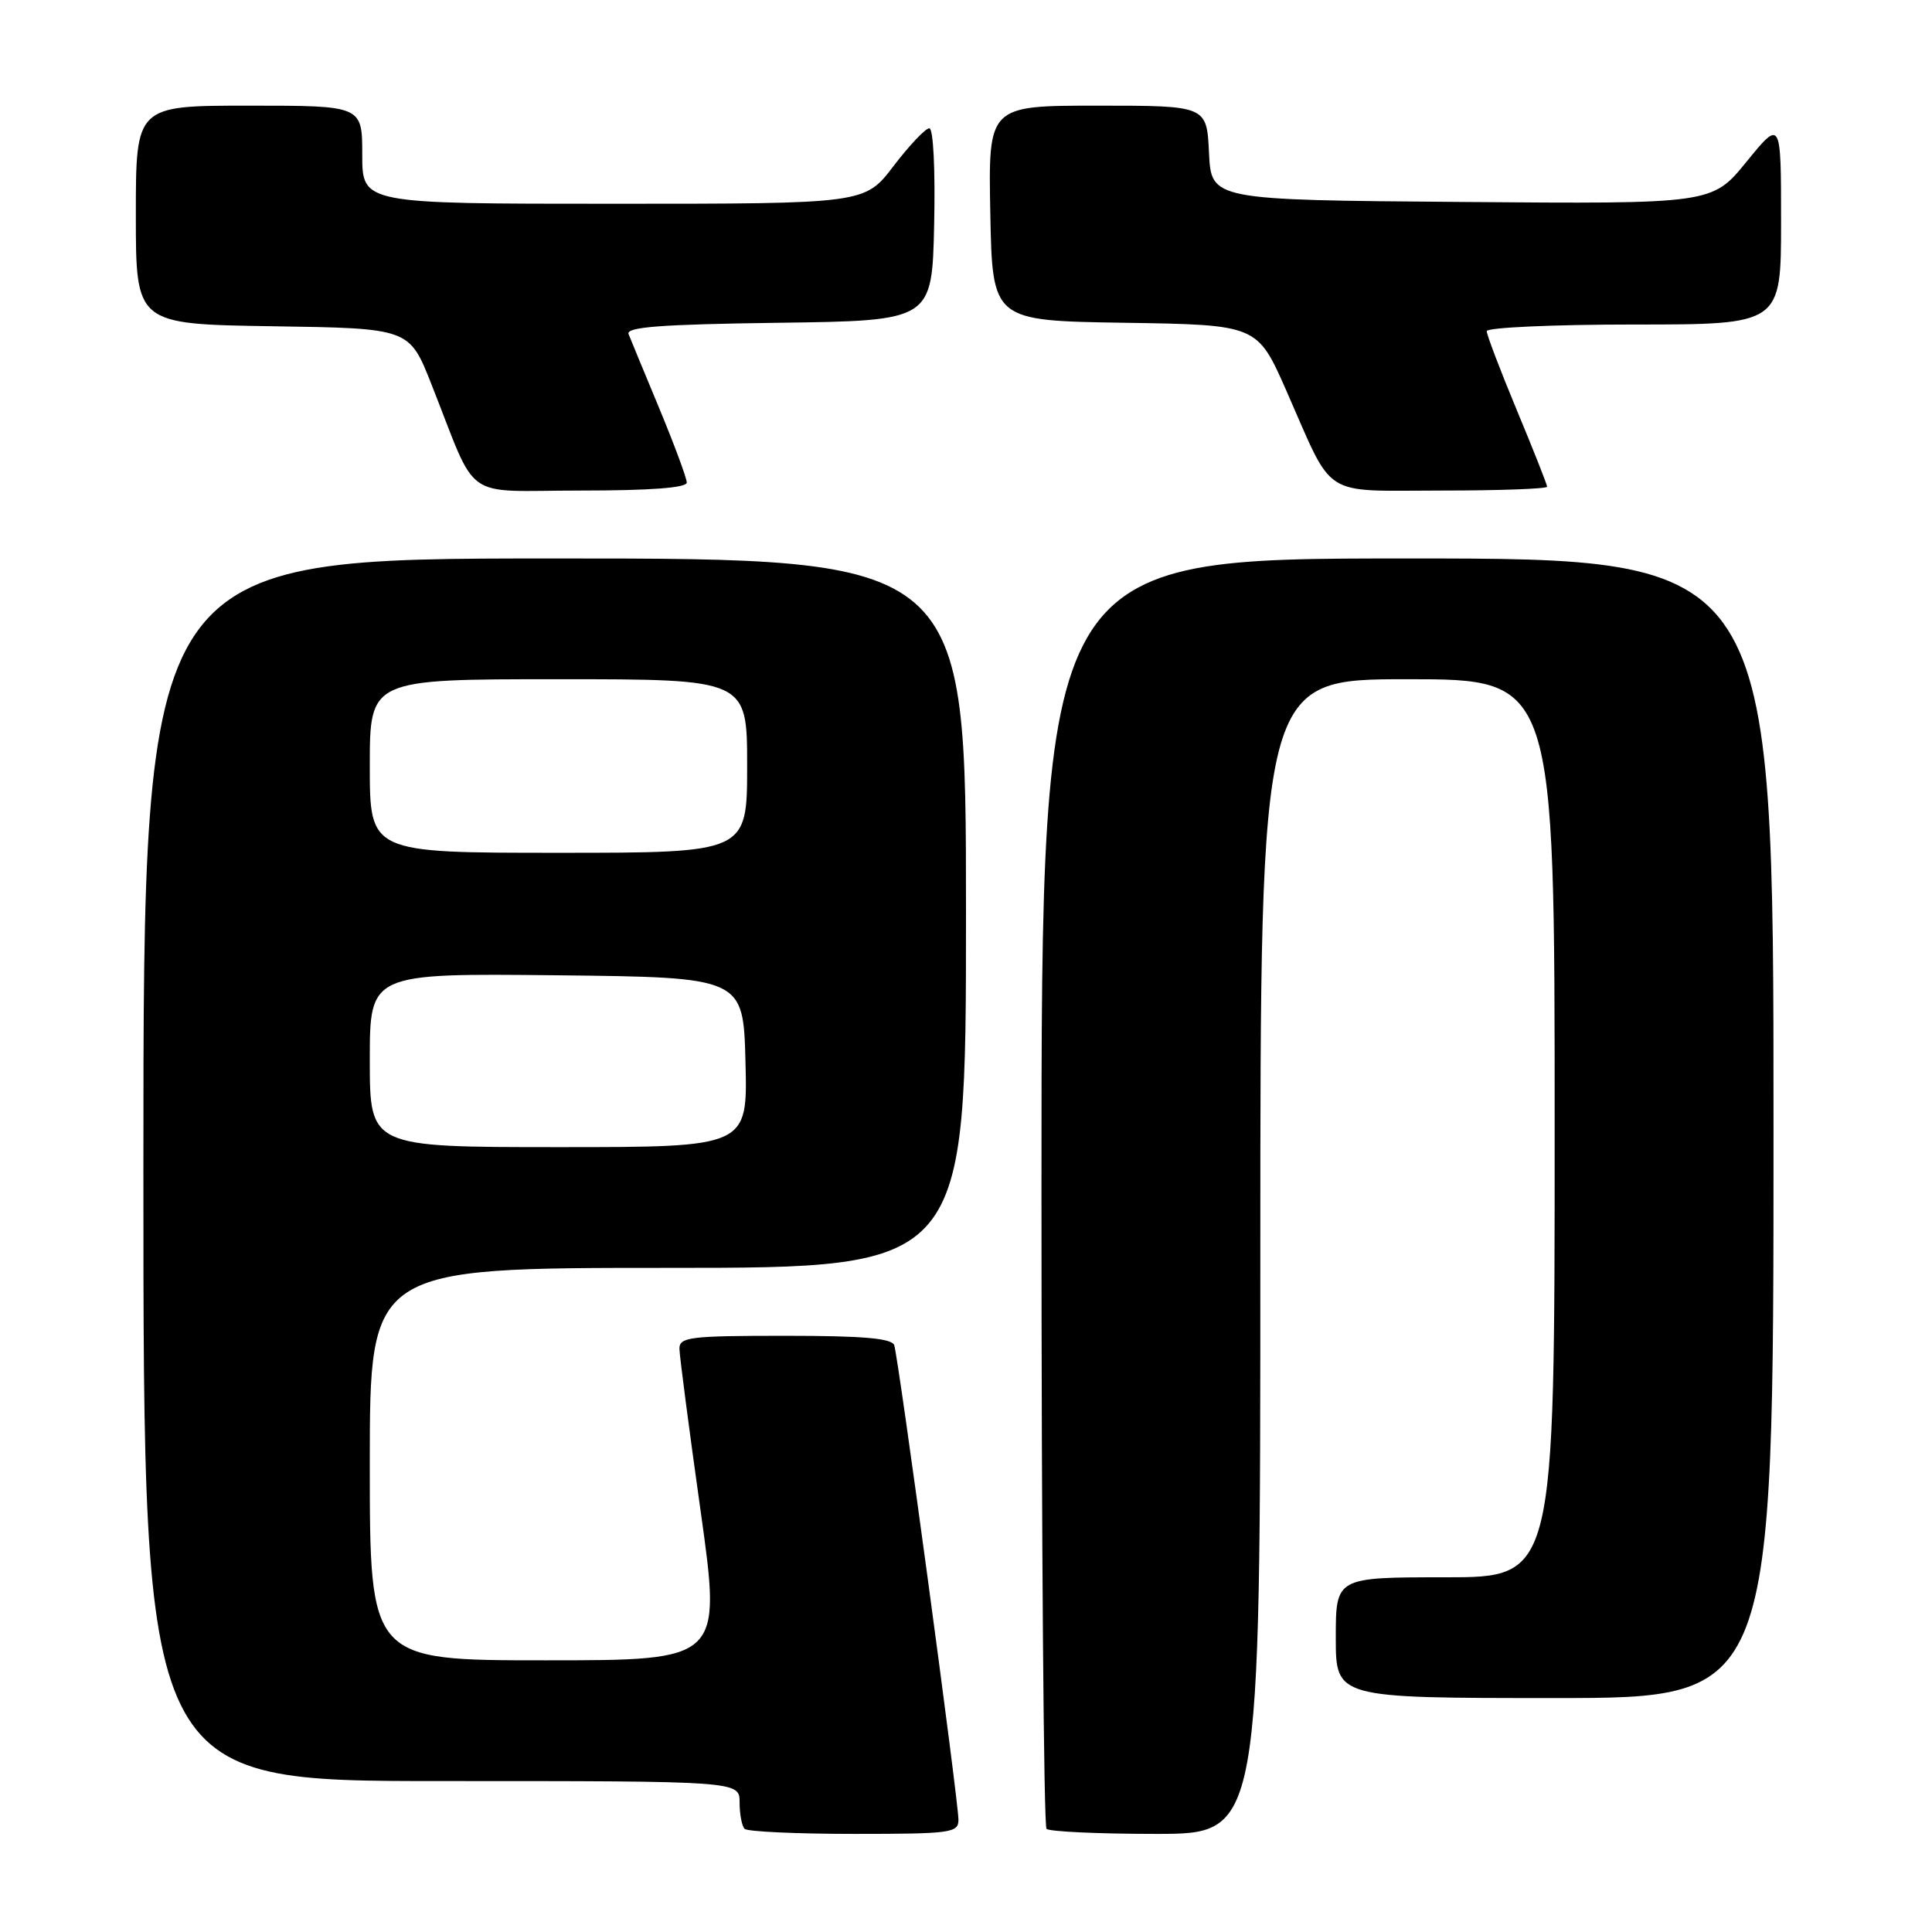 <?xml version="1.0" encoding="UTF-8" standalone="no"?>
<!DOCTYPE svg PUBLIC "-//W3C//DTD SVG 1.1//EN" "http://www.w3.org/Graphics/SVG/1.1/DTD/svg11.dtd" >
<svg xmlns="http://www.w3.org/2000/svg" xmlns:xlink="http://www.w3.org/1999/xlink" version="1.1" viewBox="0 0 256 256">
 <g >
 <path fill="currentColor"
d=" M 127.00 241.12 C 127.00 238.65 119.05 179.86 118.49 178.25 C 118.18 177.33 114.36 177.00 104.03 177.00 C 91.32 177.00 90.00 177.17 90.03 178.75 C 90.05 179.71 91.31 189.39 92.84 200.25 C 95.61 220.00 95.61 220.00 72.31 220.00 C 49.00 220.00 49.00 220.00 49.00 194.00 C 49.00 168.00 49.00 168.00 88.50 168.00 C 128.00 168.00 128.00 168.00 128.00 121.00 C 128.00 74.00 128.00 74.00 73.50 74.00 C 19.00 74.00 19.00 74.00 19.00 155.00 C 19.00 236.00 19.00 236.00 58.50 236.00 C 98.00 236.00 98.00 236.00 98.00 238.83 C 98.00 240.39 98.30 241.97 98.67 242.33 C 99.03 242.70 105.56 243.00 113.17 243.00 C 126.03 243.00 127.00 242.87 127.00 241.12 Z  M 167.00 166.50 C 167.00 90.00 167.00 90.00 186.50 90.00 C 206.00 90.00 206.00 90.00 206.00 149.50 C 206.00 209.00 206.00 209.00 191.50 209.00 C 177.00 209.00 177.00 209.00 177.00 217.00 C 177.00 225.00 177.00 225.00 206.00 225.00 C 235.00 225.00 235.00 225.00 235.00 149.50 C 235.00 74.00 235.00 74.00 186.50 74.00 C 138.00 74.00 138.00 74.00 138.00 157.83 C 138.00 203.94 138.30 241.97 138.67 242.33 C 139.03 242.70 145.56 243.00 153.17 243.00 C 167.00 243.00 167.00 243.00 167.00 166.50 Z  M 91.00 63.94 C 91.00 63.36 89.37 58.97 87.39 54.19 C 85.40 49.41 83.56 44.95 83.29 44.27 C 82.92 43.33 87.55 42.98 103.15 42.77 C 123.50 42.50 123.50 42.50 123.78 29.75 C 123.94 22.43 123.67 17.00 123.14 17.00 C 122.63 17.00 120.50 19.25 118.40 22.00 C 114.59 27.00 114.59 27.00 81.29 27.00 C 48.00 27.00 48.00 27.00 48.00 20.50 C 48.00 14.00 48.00 14.00 33.00 14.00 C 18.00 14.00 18.00 14.00 18.00 28.48 C 18.00 42.95 18.00 42.95 36.11 43.23 C 54.23 43.50 54.23 43.50 57.14 50.85 C 63.45 66.77 60.98 65.00 76.95 65.00 C 86.15 65.00 91.00 64.64 91.00 63.94 Z  M 205.00 64.49 C 205.00 64.22 203.20 59.66 201.00 54.38 C 198.80 49.09 197.00 44.37 197.00 43.88 C 197.00 43.40 205.78 43.00 216.50 43.00 C 236.00 43.00 236.00 43.00 236.00 29.41 C 236.00 15.82 236.00 15.82 231.43 21.42 C 226.87 27.03 226.87 27.03 193.68 26.76 C 160.50 26.50 160.50 26.50 160.20 20.25 C 159.90 14.00 159.90 14.00 145.42 14.00 C 130.95 14.00 130.95 14.00 131.22 28.25 C 131.50 42.50 131.50 42.50 149.05 42.77 C 166.60 43.04 166.60 43.04 170.45 51.77 C 176.84 66.27 174.86 65.00 191.02 65.00 C 198.71 65.00 205.00 64.77 205.00 64.49 Z  M 49.00 140.48 C 49.00 128.97 49.00 128.97 73.75 129.23 C 98.50 129.50 98.50 129.50 98.78 140.75 C 99.07 152.00 99.07 152.00 74.03 152.00 C 49.00 152.00 49.00 152.00 49.00 140.48 Z  M 49.00 101.50 C 49.00 90.00 49.00 90.00 74.00 90.00 C 99.00 90.00 99.00 90.00 99.00 101.50 C 99.00 113.00 99.00 113.00 74.00 113.00 C 49.00 113.00 49.00 113.00 49.00 101.50 Z "/>
</g>
</svg>